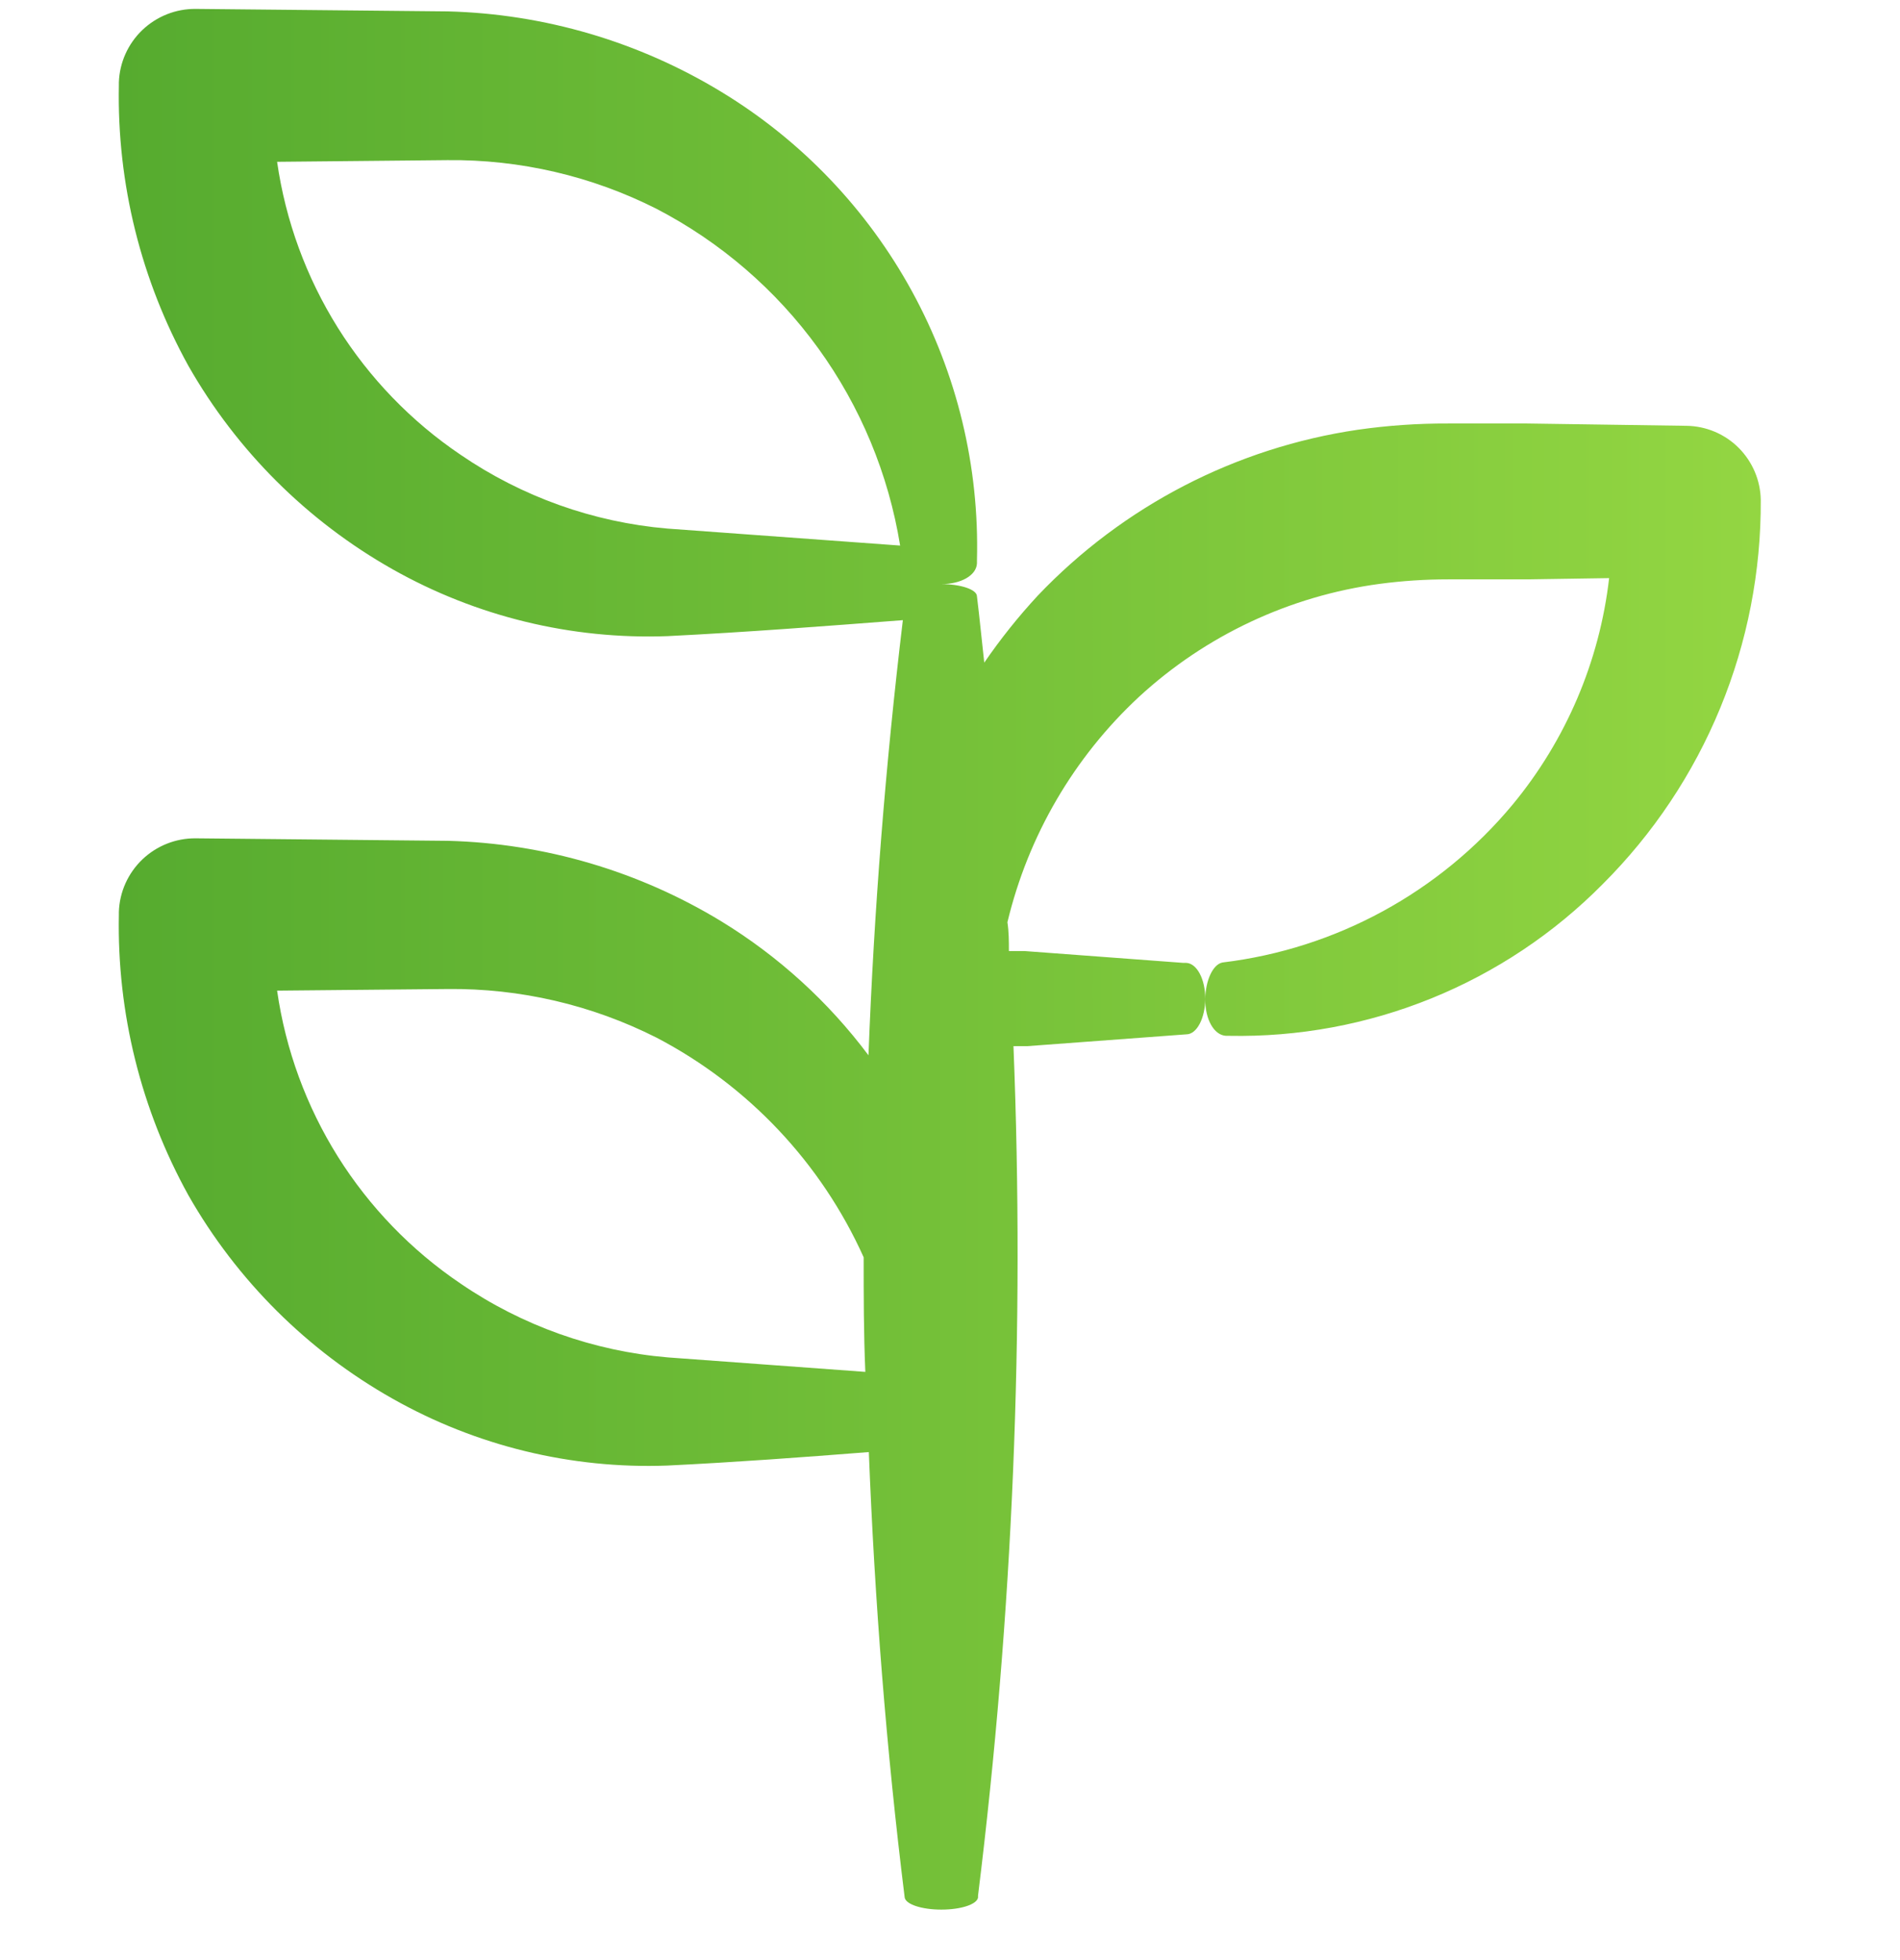 <svg width="32" height="33" viewBox="0 0 32 33" fill="none" xmlns="http://www.w3.org/2000/svg">
<path d="M12.146 1.545C10.757 0.701 9.17 0.234 7.545 0.192L3.296 0.15C2.961 0.147 2.639 0.275 2.397 0.506C2.155 0.737 2.013 1.054 2.002 1.388V1.441C1.97 3.09 2.375 4.718 3.174 6.161C3.989 7.591 5.177 8.773 6.61 9.583C8.019 10.379 9.622 10.769 11.239 10.71C12.586 10.643 13.887 10.542 15.206 10.441C14.913 12.881 14.72 15.322 14.627 17.767C13.951 16.864 13.109 16.098 12.146 15.51C10.757 14.665 9.17 14.199 7.545 14.156L3.296 14.114C2.961 14.111 2.639 14.239 2.397 14.47C2.155 14.702 2.013 15.018 2.002 15.353V15.405C1.97 17.054 2.375 18.682 3.174 20.125C3.989 21.555 5.177 22.738 6.61 23.547C8.019 24.344 9.622 24.734 11.239 24.674C12.39 24.618 13.51 24.535 14.633 24.447C14.731 26.948 14.927 29.45 15.237 31.948C15.258 32.063 15.527 32.15 15.854 32.15C16.182 32.15 16.451 32.063 16.472 31.948V31.916C17.059 27.173 17.259 22.389 17.069 17.613H17.299L19.981 17.414C20.159 17.414 20.299 17.135 20.299 16.811C20.299 16.486 20.159 16.221 19.981 16.211H19.929L17.257 16.012H16.992C16.992 15.852 16.992 15.688 16.967 15.527C17.316 14.071 18.086 12.751 19.183 11.732C20.307 10.697 21.722 10.033 23.236 9.83C23.619 9.779 24.005 9.754 24.391 9.754H25.73L27.101 9.733C26.94 11.134 26.375 12.459 25.476 13.546C24.247 15.023 22.5 15.974 20.592 16.204C20.428 16.232 20.299 16.511 20.299 16.835C20.299 17.16 20.445 17.428 20.648 17.439H20.7C21.867 17.462 23.027 17.247 24.109 16.808C25.191 16.369 26.172 15.715 26.993 14.885C27.843 14.037 28.516 13.029 28.973 11.918C29.43 10.808 29.661 9.618 29.655 8.418C29.65 8.088 29.516 7.774 29.283 7.54C29.05 7.307 28.736 7.174 28.406 7.169L25.72 7.13H24.387C23.88 7.128 23.372 7.163 22.87 7.235C20.812 7.537 18.915 8.52 17.48 10.026C17.152 10.38 16.85 10.758 16.577 11.156C16.535 10.786 16.5 10.413 16.454 10.04C16.454 9.925 16.179 9.834 15.854 9.834C16.179 9.834 16.444 9.691 16.454 9.485V9.433C16.495 7.855 16.119 6.294 15.362 4.909C14.605 3.524 13.496 2.363 12.146 1.545ZM7.758 7.657C6.927 7.096 6.223 6.367 5.69 5.518C5.158 4.668 4.809 3.717 4.667 2.724L7.534 2.696C8.758 2.683 9.966 2.964 11.058 3.516C12.136 4.076 13.069 4.88 13.781 5.864C14.494 6.848 14.966 7.986 15.16 9.185L11.239 8.899C9.991 8.792 8.792 8.364 7.758 7.657ZM11.246 22.853C9.996 22.747 8.794 22.319 7.758 21.611C6.927 21.05 6.223 20.321 5.69 19.472C5.158 18.622 4.809 17.671 4.667 16.678L7.534 16.651C8.758 16.637 9.966 16.918 11.058 17.47C12.602 18.277 13.831 19.579 14.546 21.168C14.546 21.813 14.546 22.455 14.574 23.097L11.246 22.853Z" fill="url(#paint0_linear)"/>
<defs>
<linearGradient id="paint0_linear" x1="2" y1="16.15" x2="29.655" y2="16.15" gradientUnits="userSpaceOnUse">
<stop stop-color="#56AB2F"/>
<stop offset="1" stop-color="#93D642"/>
</linearGradient>
</defs>
</svg>
